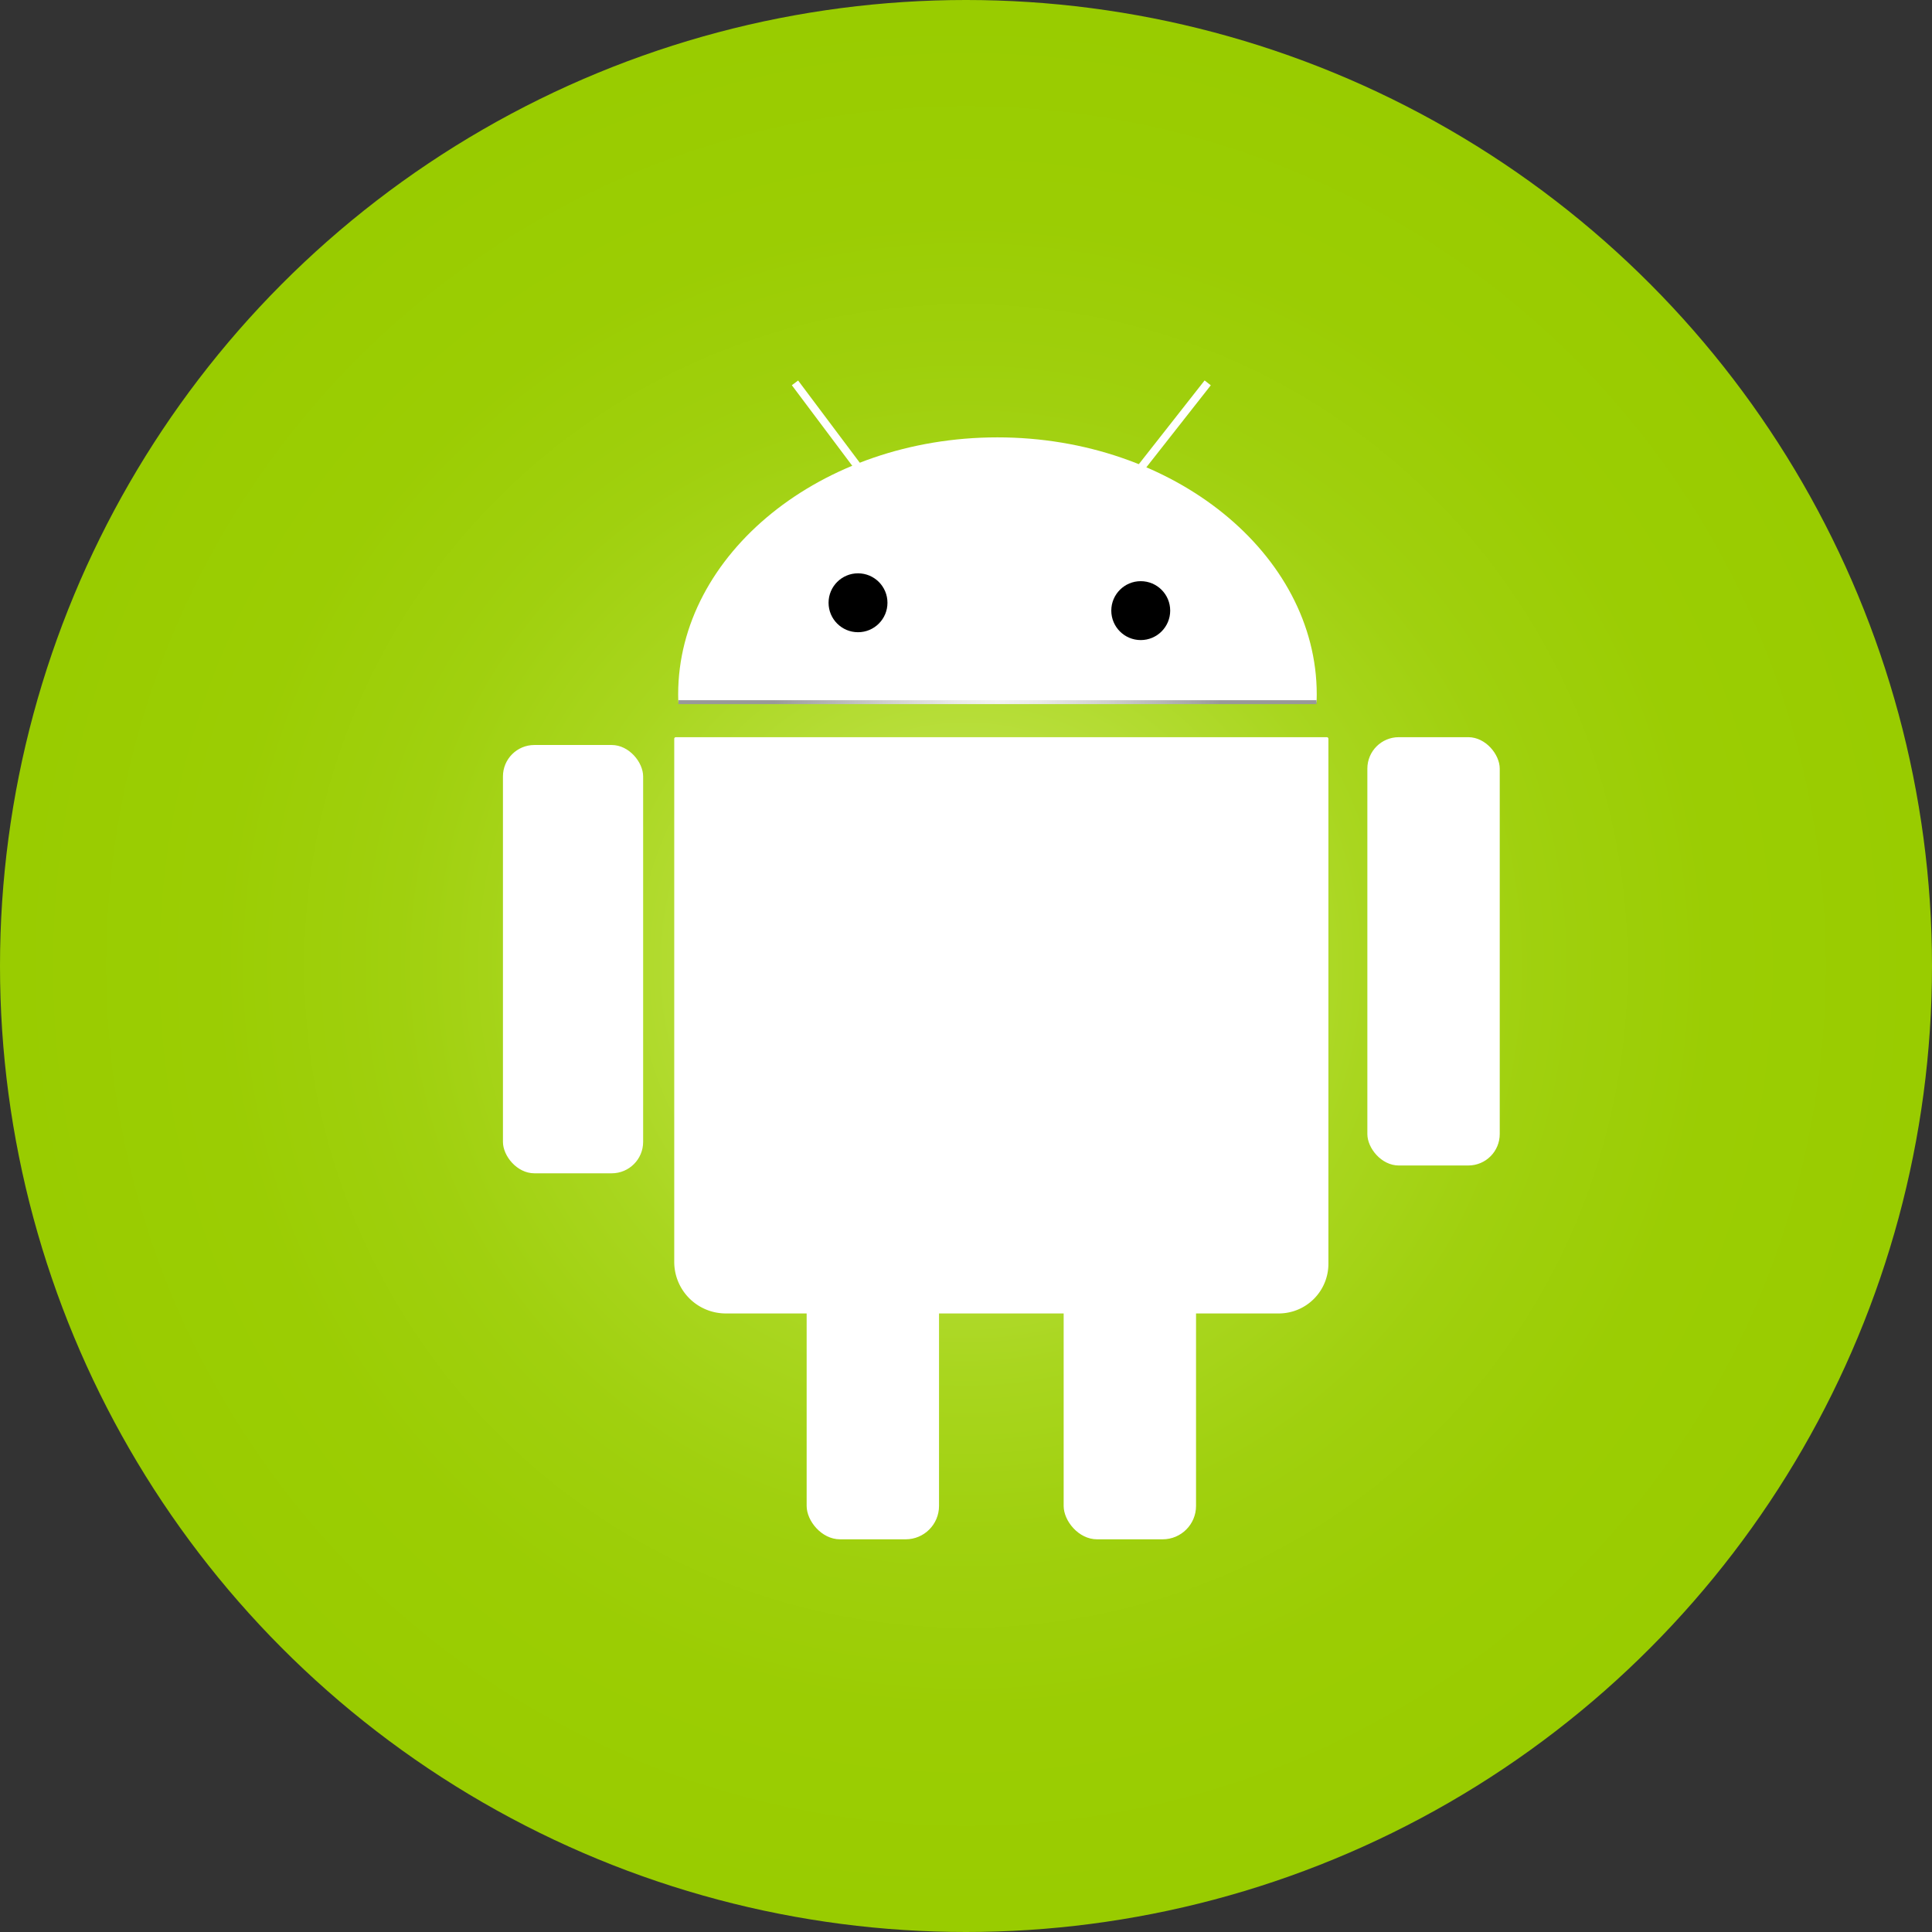 <svg xmlns="http://www.w3.org/2000/svg" xmlns:xlink="http://www.w3.org/1999/xlink" viewBox="0 0 492 492"><rect x="0" y="0" width="492" height="492" fill="#333333" stroke="none"/><defs><style>.cls-1{fill:url(#radial-gradient);}.cls-2,.cls-3,.cls-4{fill:#fff;}.cls-3,.cls-4{stroke-miterlimit:10;}.cls-3{stroke:url(#radial-gradient-2);}.cls-4{stroke:#fff;stroke-width:2px;}</style><radialGradient id="radial-gradient" cx="246" cy="246" r="246" gradientUnits="userSpaceOnUse"><stop offset="0" stop-color="#d3ef6f"/><stop offset="0.1" stop-color="#c6e756"/><stop offset="0.26" stop-color="#b6dd37"/><stop offset="0.42" stop-color="#a9d61f"/><stop offset="0.59" stop-color="#a0d00e"/><stop offset="0.78" stop-color="#9bcd03"/><stop offset="1" stop-color="#9c0"/></radialGradient><radialGradient id="radial-gradient-2" cx="254.01" cy="178.81" r="57.45" gradientTransform="translate(0 -132.03) scale(1 1.74)" gradientUnits="userSpaceOnUse"><stop offset="0" stop-color="#f2f2f2"/><stop offset="0.19" stop-color="#e9e9e9"/><stop offset="0.49" stop-color="#cfcfcf"/><stop offset="0.88" stop-color="#a6a6a6"/><stop offset="0.99" stop-color="#999"/></radialGradient></defs><g id="Layer_2" data-name="Layer 2"><g id="Layer_1-2" data-name="Layer 1"><circle class="cls-1" cx="246" cy="246" r="246"/><path class="cls-2" d="M172.12,187.73H337.88a.41.41,0,0,1,.41.41v133.7a12.64,12.64,0,0,1-12.64,12.64H184.83a13.13,13.13,0,0,1-13.13-13.13V188.15A.41.41,0,0,1,172.12,187.73Z"/><rect class="cls-2" x="128.08" y="189.72" width="35.7" height="109.07" rx="8"/><rect class="cls-2" x="348.21" y="187.73" width="33.71" height="109.07" rx="8"/><rect class="cls-2" x="205.42" y="316.64" width="33.71" height="75.36" rx="8.5"/><rect class="cls-2" x="270.87" y="316.64" width="33.71" height="75.36" rx="8.5"/><path class="cls-2" d="M335.32,176.83q0,1-.06,2H172.76q-.06-1-.06-2c0-35.7,36.41-65.45,81.31-65.45S335.32,141.13,335.32,176.83Z"/><line class="cls-3" x1="335.26" y1="178.81" x2="172.76" y2="178.81"/><line class="cls-4" x1="202.45" y1="97.5" x2="226.24" y2="129.23"/><line class="cls-4" x1="307.55" y1="97.5" x2="285.74" y2="125.26"/><circle cx="218.5" cy="153.5" r="7.5"/><circle cx="290.5" cy="155.5" r="7.5"/></g></g></svg>